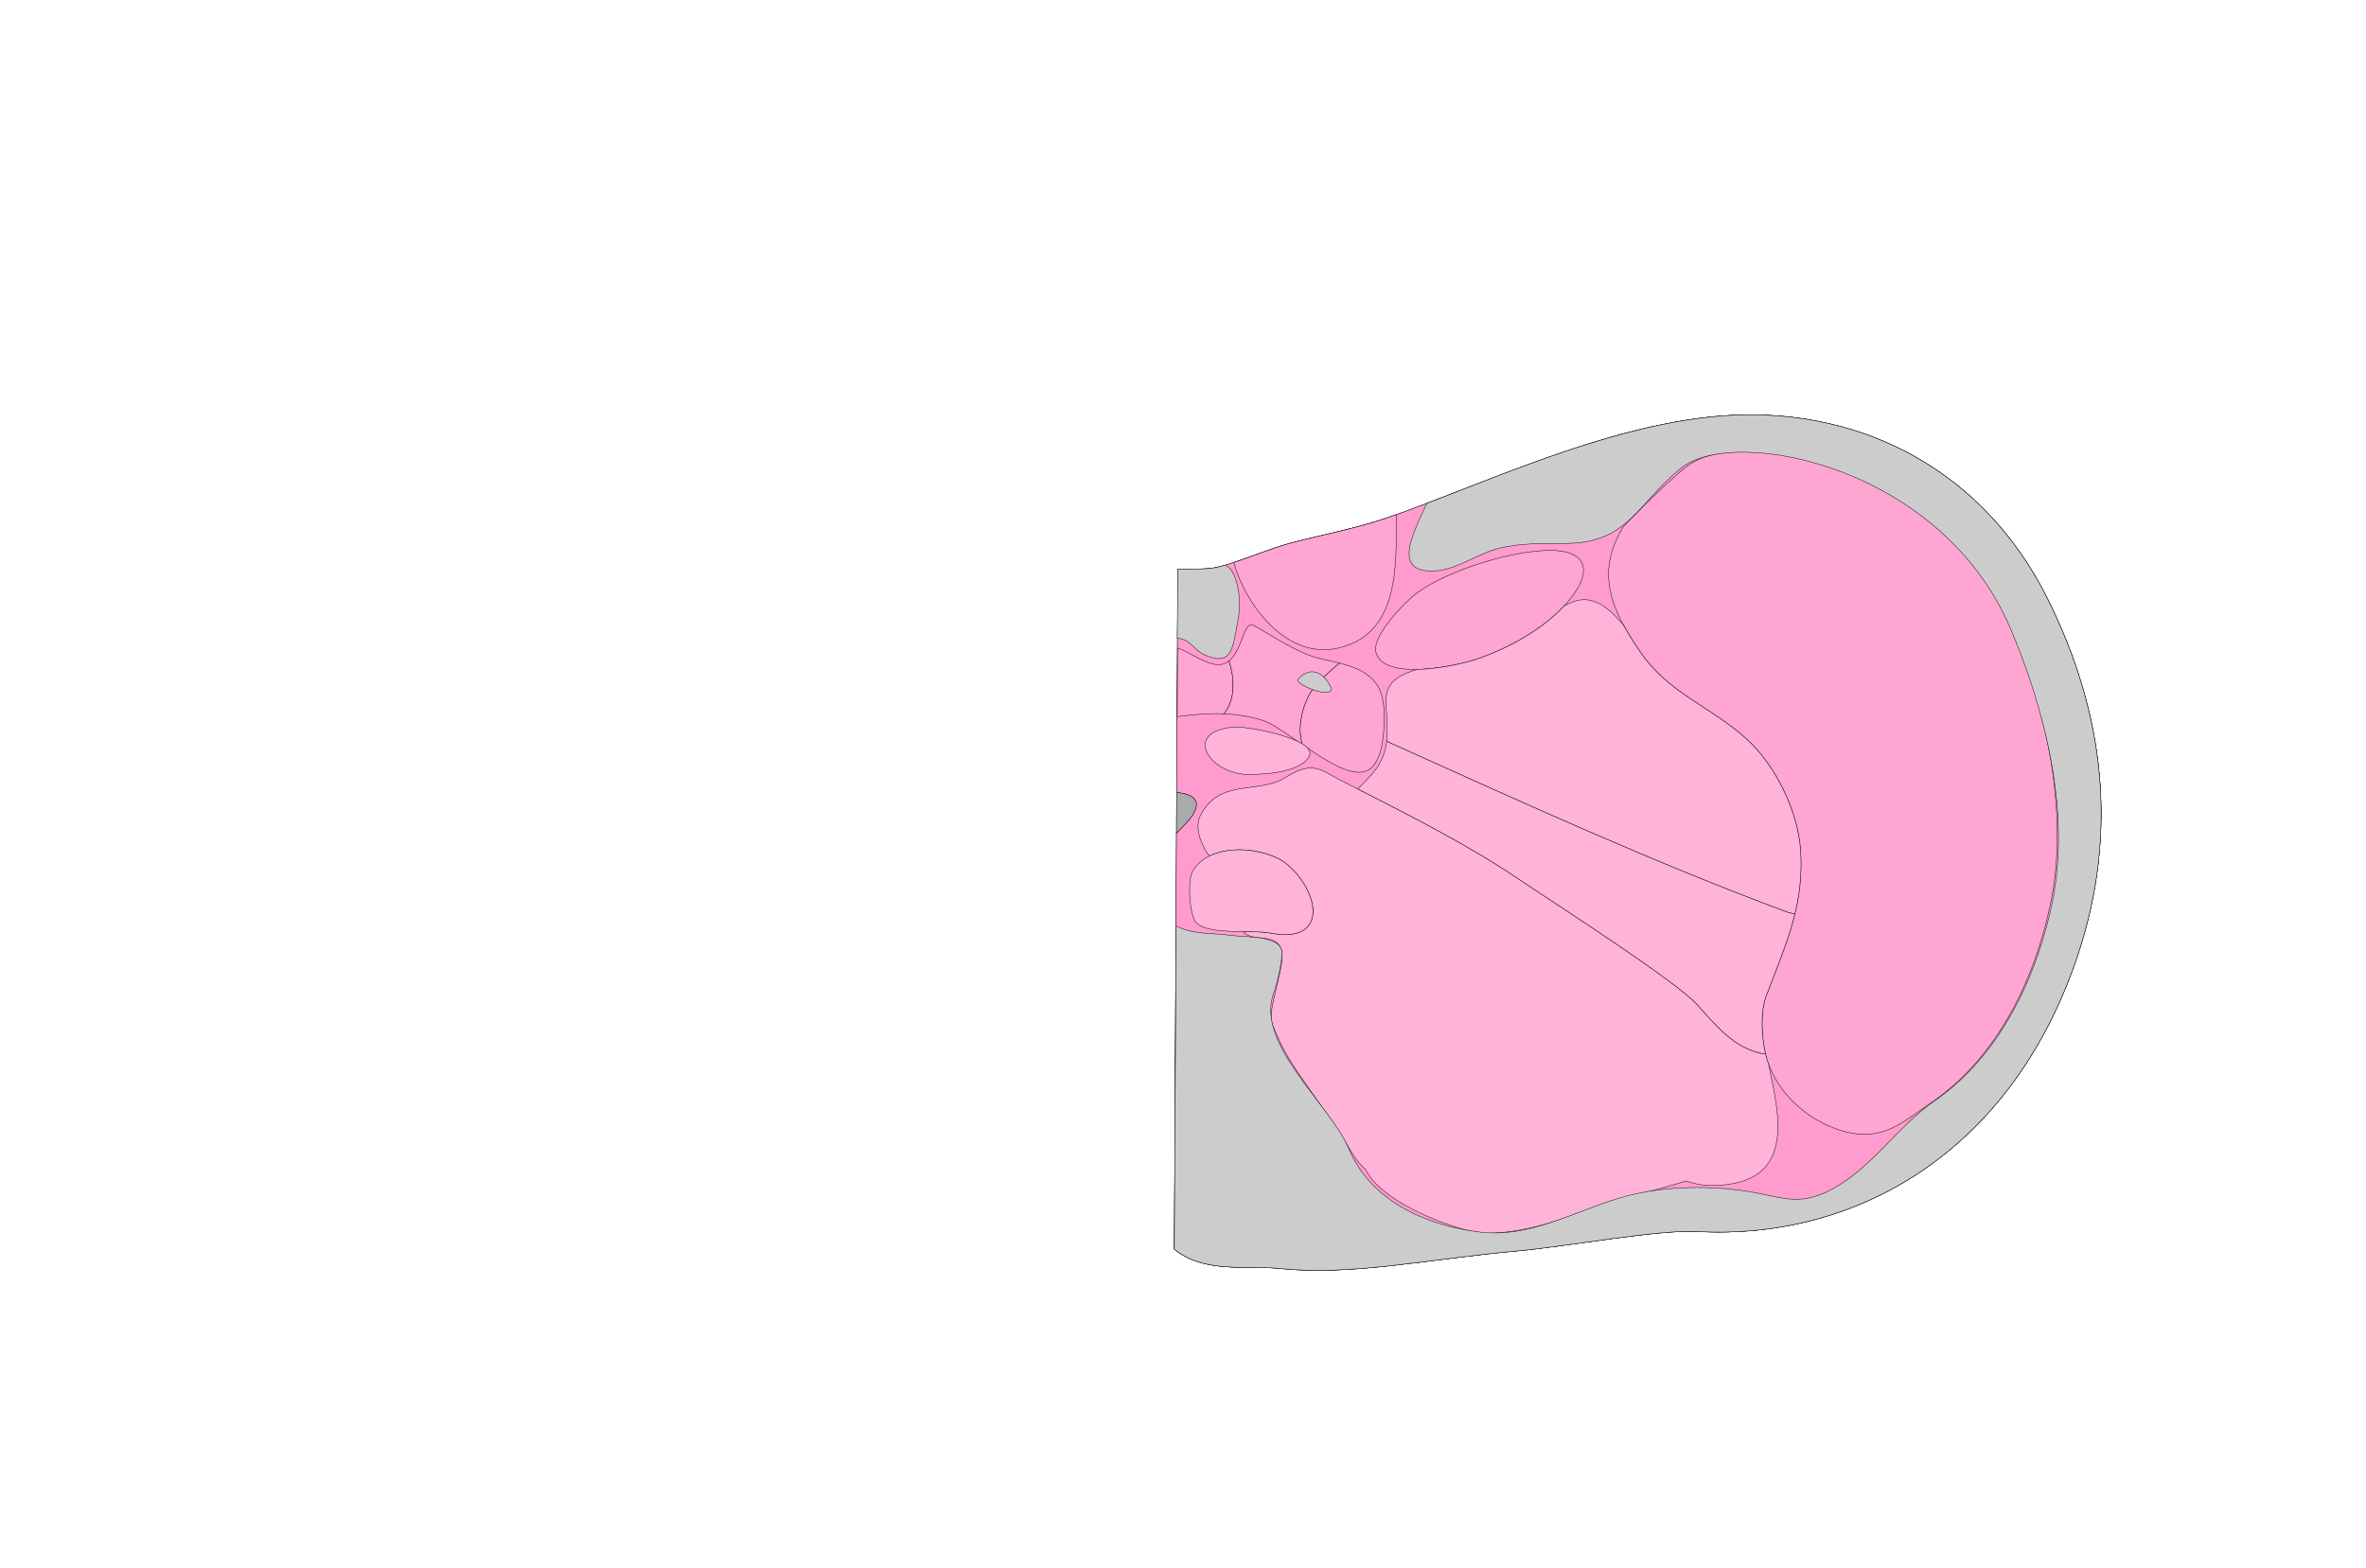 <svg width="5552" height="3680" xmlns="http://www.w3.org/2000/svg">
<g transform="scale(1.0)">
<g id="180643331" order="1" parent_id="" graphic_group_label_id="28" graphic_group_label="Atlas - Adult Mouse" sub_image_id="100960098" transform=" scale(1.0, 1.0)"><path id="180643333" parent_id="180643331" order="0" structure_id="8" d="M2763.762,1336.286
			c0.225-2.171,63.485,1.348,87.91-4.101c59.103-13.182,117.583-41.95,177.864-57.835c74.865-19.735,151.46-33.708,224.72-58.804
			c213.766-73.22,503.957-215.228,778.271-238.814c310.743-26.717,614.656,111.384,772.832,429.811
			c132.693,267.146,165.926,546.746,70.258,834.824c-152.285,458.546-516.599,669.511-892.684,648.847
			c-90.92-4.995-306.592,35.089-421.543,45.461c-212.34,19.163-389.781,59.054-557.928,41.329
			c-75.262-7.936-177.709,12.396-247.967-45.462L2763.762,1336.286z" style="stroke:black;fill:#bfdae3"/><path id="180643334" parent_id="180643331" order="1" structure_id="354" d="M4805.359,1406.543
			c-158.176-318.426-462.089-456.527-772.832-429.811c-274.314,23.586-564.506,165.594-778.271,238.814
			c-73.26,25.096-149.854,39.069-224.72,58.804c-60.281,15.885-118.762,44.653-177.864,57.835
			c-24.425,5.448-87.685,1.929-87.91,4.101l-2.712,523.498c22.074,2.16,53.889,9,44.71,38.456
			c-6.197,19.885-30.639,41.699-45.205,56.989l-5.059,976.313c70.258,57.858,172.705,37.526,247.967,45.462
			c168.146,17.725,345.588-22.166,557.928-41.329c114.951-10.372,330.623-50.456,421.543-45.461
			c376.085,20.664,740.398-190.301,892.684-648.847C4971.285,1953.289,4938.053,1673.689,4805.359,1406.543z" style="stroke:black;fill:#ff9bcd"/><path id="180643336" parent_id="180643331" order="2" structure_id="711" d="M3463.575,1547.534
			c-43.079,14.497-216.672,52.717-234.874-17.007c-10.01-38.697,71.322-121.877,101.251-142.582
			c73.819-51.039,220.339-96.895,310.187-96.225c71.445,0.533,94.94,36.792,58.748,93.843
			C3651.399,1460.431,3549.959,1518.468,3463.575,1547.534z" style="stroke:black;fill:#ffa5d2"/><path id="180643335" parent_id="180643331" order="3" structure_id="1039" d="M3276.251,1210.93
			c0.639,119.278,6.837,277.155-136.236,310.032c-117.64,27.04-213.153-94.432-244.005-197.074l-0.095-4.06
			c44.209-14.4,88.41-33.563,133.621-45.477c74.865-19.735,151.46-33.708,224.72-58.804c7.49-2.567,15.07-5.214,22.746-7.942
			L3276.251,1210.93z" style="stroke:black;fill:#ffa5d2"/><path id="180643340" parent_id="180643331" order="4" structure_id="666" d="M2884.99,1553.96
			c11.46,37.32,14.52,86.47-11.021,118.47l-2.029,2.72c-37.061-1.7-71.45,1.793-109.44,6.684l0.667-160.667
			c28.63,8.59,74.633,45.593,105.433,37.764c5.881-1.49,10.99-4.21,15.5-7.8L2884.99,1553.96z" style="stroke:black;fill:#ffa5d2"/><path id="180643339" parent_id="180643331" order="5" structure_id="682" d="M3247.06,1658.92
			c2.551,38.06,2.431,132.43-39.88,150.17c-36.439,15.29-96.83-24.29-151.899-62.25l-2.221-11.04
			c-7.119-37.06,4.07-81.46,23.41-112.96c20.221-25.59,43.13-48.18,66.82-66.53C3196.33,1570.03,3242.51,1591.04,3247.06,1658.92z" style="stroke:black;fill:#ffa5d2"/><path id="180643338" parent_id="180643331" order="6" structure_id="691" d="M3143.29,1556.31
			c-23.69,18.35-46.6,40.94-66.82,66.53c-19.34,31.5-30.529,75.9-23.41,112.96l2.221,11.04c-36.971-25.48-71.55-50.24-94.86-57.18
			c-29.56-8.81-58.96-13.17-88.479-14.51l2.029-2.72c25.54-32,22.48-81.15,11.021-118.47l-0.891-2.83
			c32.681-26.01,33.44-97.89,59.44-82.6c70.26,41.33,109.52,66.48,153.21,76.82C3112.28,1549.03,3128.07,1552.36,3143.29,1556.31z" style="stroke:black;fill:#ffa5d2"/><path id="180643337" parent_id="180643331" order="7" structure_id="429" d="M4436.992,2648.656
			c-31.31,13.778-65.535,18.613-110.657,6.222c-85.206-23.406-162.429-93.544-183.237-180.687
			c-9.235-38.656-13.036-98.775,1.291-136.778c43.991-116.679,89.605-210.868,80.759-341.899
			c-6.208-91.913-58.569-199.237-126.899-261.27c-84.18-76.424-182.31-106.193-249.227-204.104
			c-67.52-98.791-106.492-183.917-39.794-293.904c0,0,89.177-94.505,148.91-141.717c123.992-98,602.869,0.355,764.566,382.283
			c73.72,174.126,135.445,426.396,88.242,647.508c-43.314,202.741-139.975,367.286-274.911,460.281
			C4500.018,2609.411,4470.145,2634.055,4436.992,2648.656z" style="stroke:black;fill:#ffa5d2"/><path id="180643342" parent_id="180643331" order="8" structure_id="839" d="M3070.969,1777.122
			c27.419-42.651-146.643-72.55-171.601-71c-128.495,7.983-61.71,112.893,32.529,111.368
			C2958.382,1817.062,3046.173,1815.689,3070.969,1777.122z" style="stroke:black;fill:#ffb3d9"/><path id="180643344" parent_id="180643331" order="9" structure_id="136" d="M4195.09,2140.81l16.62,4.351
			c-15.65,64.25-41.76,124.45-67.32,192.25c-14.14,37.52-10.63,96.58-1.64,135.27l-6.9,0.12
			c-67.13-12.34-112.39-69.229-152.92-114.34c-51.359-57.17-342.17-242.8-418.779-294.8
			c-114.69-77.851-252.011-147.561-378.061-211.93c5.8-5.9,14.24-14.59,26.41-27.23c27.57-28.63,38.27-56.14,41.65-85.21l9.68,4.77
			C3569,1881.56,3882.68,2024.98,4195.09,2140.81z" style="stroke:black;fill:#ffb3d9"/><path id="180643343" parent_id="180643331" order="10" structure_id="1098" d="M4225.15,1995.51
			c3.699,54.9-2.15,103.33-13.44,149.65l-16.62-4.351c-312.41-115.829-626.09-259.25-931.26-396.75l-9.68-4.77
			c2.989-25.75,0.229-52.73-1.65-82.79c-2.98-47.72,16.27-68.75,73.52-85.49c54.011-1.16,114.49-15.71,137.561-23.48
			c71.91-24.19,154.27-68.47,207.229-125.83c41.921-23.48,82.53-24.45,140.061,47.46c10.97,19.96,23.92,40.17,38.149,60.98
			c66.921,97.91,165.051,127.68,249.23,204.1C4166.58,1796.28,4218.94,1903.6,4225.15,1995.51z" style="stroke:black;fill:#ffb3d9"/><path id="180643345" parent_id="180643331" order="11" structure_id="1107" d="M4150.1,2497.42
			c-2.77-7.59-5.119-15.34-7-23.229c-0.119-0.5-0.239-1-0.35-1.511l-6.9,0.12c-67.13-12.34-112.39-69.229-152.92-114.34
			c-51.359-57.17-342.17-242.8-418.779-294.8c-114.69-77.851-252.011-147.561-378.061-211.93c-14.67-7.5-29.18-14.911-43.479-22.26
			c-44.11-22.97-62.11-44.97-126.11-4.97s-152,2-198,86c-18.7,33.39,2.74,74.8,19.04,98.64c56.2-28.04,144.02-13.359,183.42,20.061
			c76.39,64.77,96.42,186.92-40.229,160.51c-15.82-3.06-39-3.15-63.561-3.45c12.714,16.156,39.414,12.795,60.717,17.738
			c10.659,2.474,19.968,7.026,25.497,17.144c10.817,19.794,3.498,44.138-5.504,85.694c-8.319,38.406-21.168,75.219-11.386,99.137
			c25.018,61.167,34.397,77.502,111.867,186.397c18.494,25.996,35.064,48.144,62.494,94.135
			c16.513,27.687,23.56,39.671,43.946,58.651c39.378,82.777,232.547,150.926,286.347,149.458
			c90.518-2.471,172.156-30.963,256.186-64.066c25.297-9.97,122.565-32.431,209.334-58.936
			c30.275,10.957,68.376,14.938,115.832,4.888C4214.62,2746.4,4168.04,2589.11,4150.1,2497.42z" style="stroke:black;fill:#ffb3d9"/><path id="180643341" parent_id="180643331" order="12" structure_id="773" d="M3020.964,2029.197
			c76.384,64.777,96.417,186.92-40.232,160.51c-43.264-8.354-141.643,5.447-172.622-23.313
			c-17.688-16.409-21.456-100.009-9.994-120.722C2837.741,1974.084,2969.94,1985.924,3020.964,2029.197z" style="stroke:black;fill:#ffb3d9"/><path id="180643347" parent_id="180643331" order="13" structure_id="1009" d="M2755.642,2931.655
			c0,0,1.21-220.516,1.387-250.793c0.816-136.77,1.728-273.547,2.503-410.317c0.186-32.423,0.436-64.84,0.178-97.265
			c41.247,20.56,80.613,15.385,134.235,22.625c26.436,3.576,107.59-0.46,113.651,35.129c3.302,19.373-11.922,81.325-18.597,99.188
			c-44.565,119.415,133,262.618,176.159,365.808c51.717,123.646,182.966,180.883,308.669,195.591
			c115.226,13.486,215.697-46.414,323.084-79.024c91.575-27.816,200.288-31.852,296.85-17.677
			c84.173,12.35,125.283,38.761,204.146-3.326c95.328-50.886,153.56-146.98,241.122-207.406
			c135.463-93.479,232.501-258.873,275.976-462.672c47.406-222.259-22.423-469.685-96.433-644.714
			c-162.333-383.906-647.695-477.814-772.17-379.305c-104.41,82.632-123.338,175.296-268.406,177.711
			c-55.905,0.928-107.559-1.865-162.535,12.091c-46.372,11.761-95.87,47.987-142.961,52.088
			c-107.678,9.387-58.424-84.173-26.016-154.632l3.27-4.06c200.432-76.345,447.447-183.731,682.773-203.96
			c11.979-1.033,23.949-1.816,35.904-2.356c298.061-13.44,584.855,126.019,736.928,432.167
			c132.693,267.146,165.926,546.746,70.258,834.824c-152.285,458.546-516.599,669.511-892.684,648.847
			c-90.92-4.995-306.592,35.089-421.543,45.461c-212.34,19.163-389.781,59.054-557.928,41.329
			c-75.262-7.936-177.709,12.396-247.967-45.462" style="stroke:black;fill:#cccccc"/><path id="180643348" parent_id="180643331" order="14" structure_id="1009" d="M2763.762,1336.286
			c0.227-2.171,63.485,1.348,87.91-4.101c7.718-1.719,15.426-3.705,23.136-5.892l3.082,2.275
			c19.809,6.596,38.883,66.021,26.87,128.262c-11.655,60.417-11.768,109.471-78.337,80.008
			c-26.694-11.817-30.505-36.164-63.923-39.005L2763.762,1336.286z" style="stroke:black;fill:#cccccc"/><path id="180643349" parent_id="180643331" order="15" structure_id="1009" d="M3046.099,1593.931
			c30.826-34.41,64.285-13.043,78.846,23.521C3119.181,1640.046,3036.356,1604.804,3046.099,1593.931z" style="stroke:black;fill:#cccccc"/><path id="180643346" parent_id="180643331" order="16" structure_id="164" d="M2761.05,1859.783
			c-0.016-0.002-0.033-0.003-0.049-0.005l-0.446,95.45c0.302-0.32-0.311,0.326,0,0c14.566-15.29,39.007-37.104,45.205-56.989
			C2814.938,1868.783,2783.124,1861.943,2761.05,1859.783z" style="stroke:black;fill:#aaaaaa"/></g>
</g>
</svg>